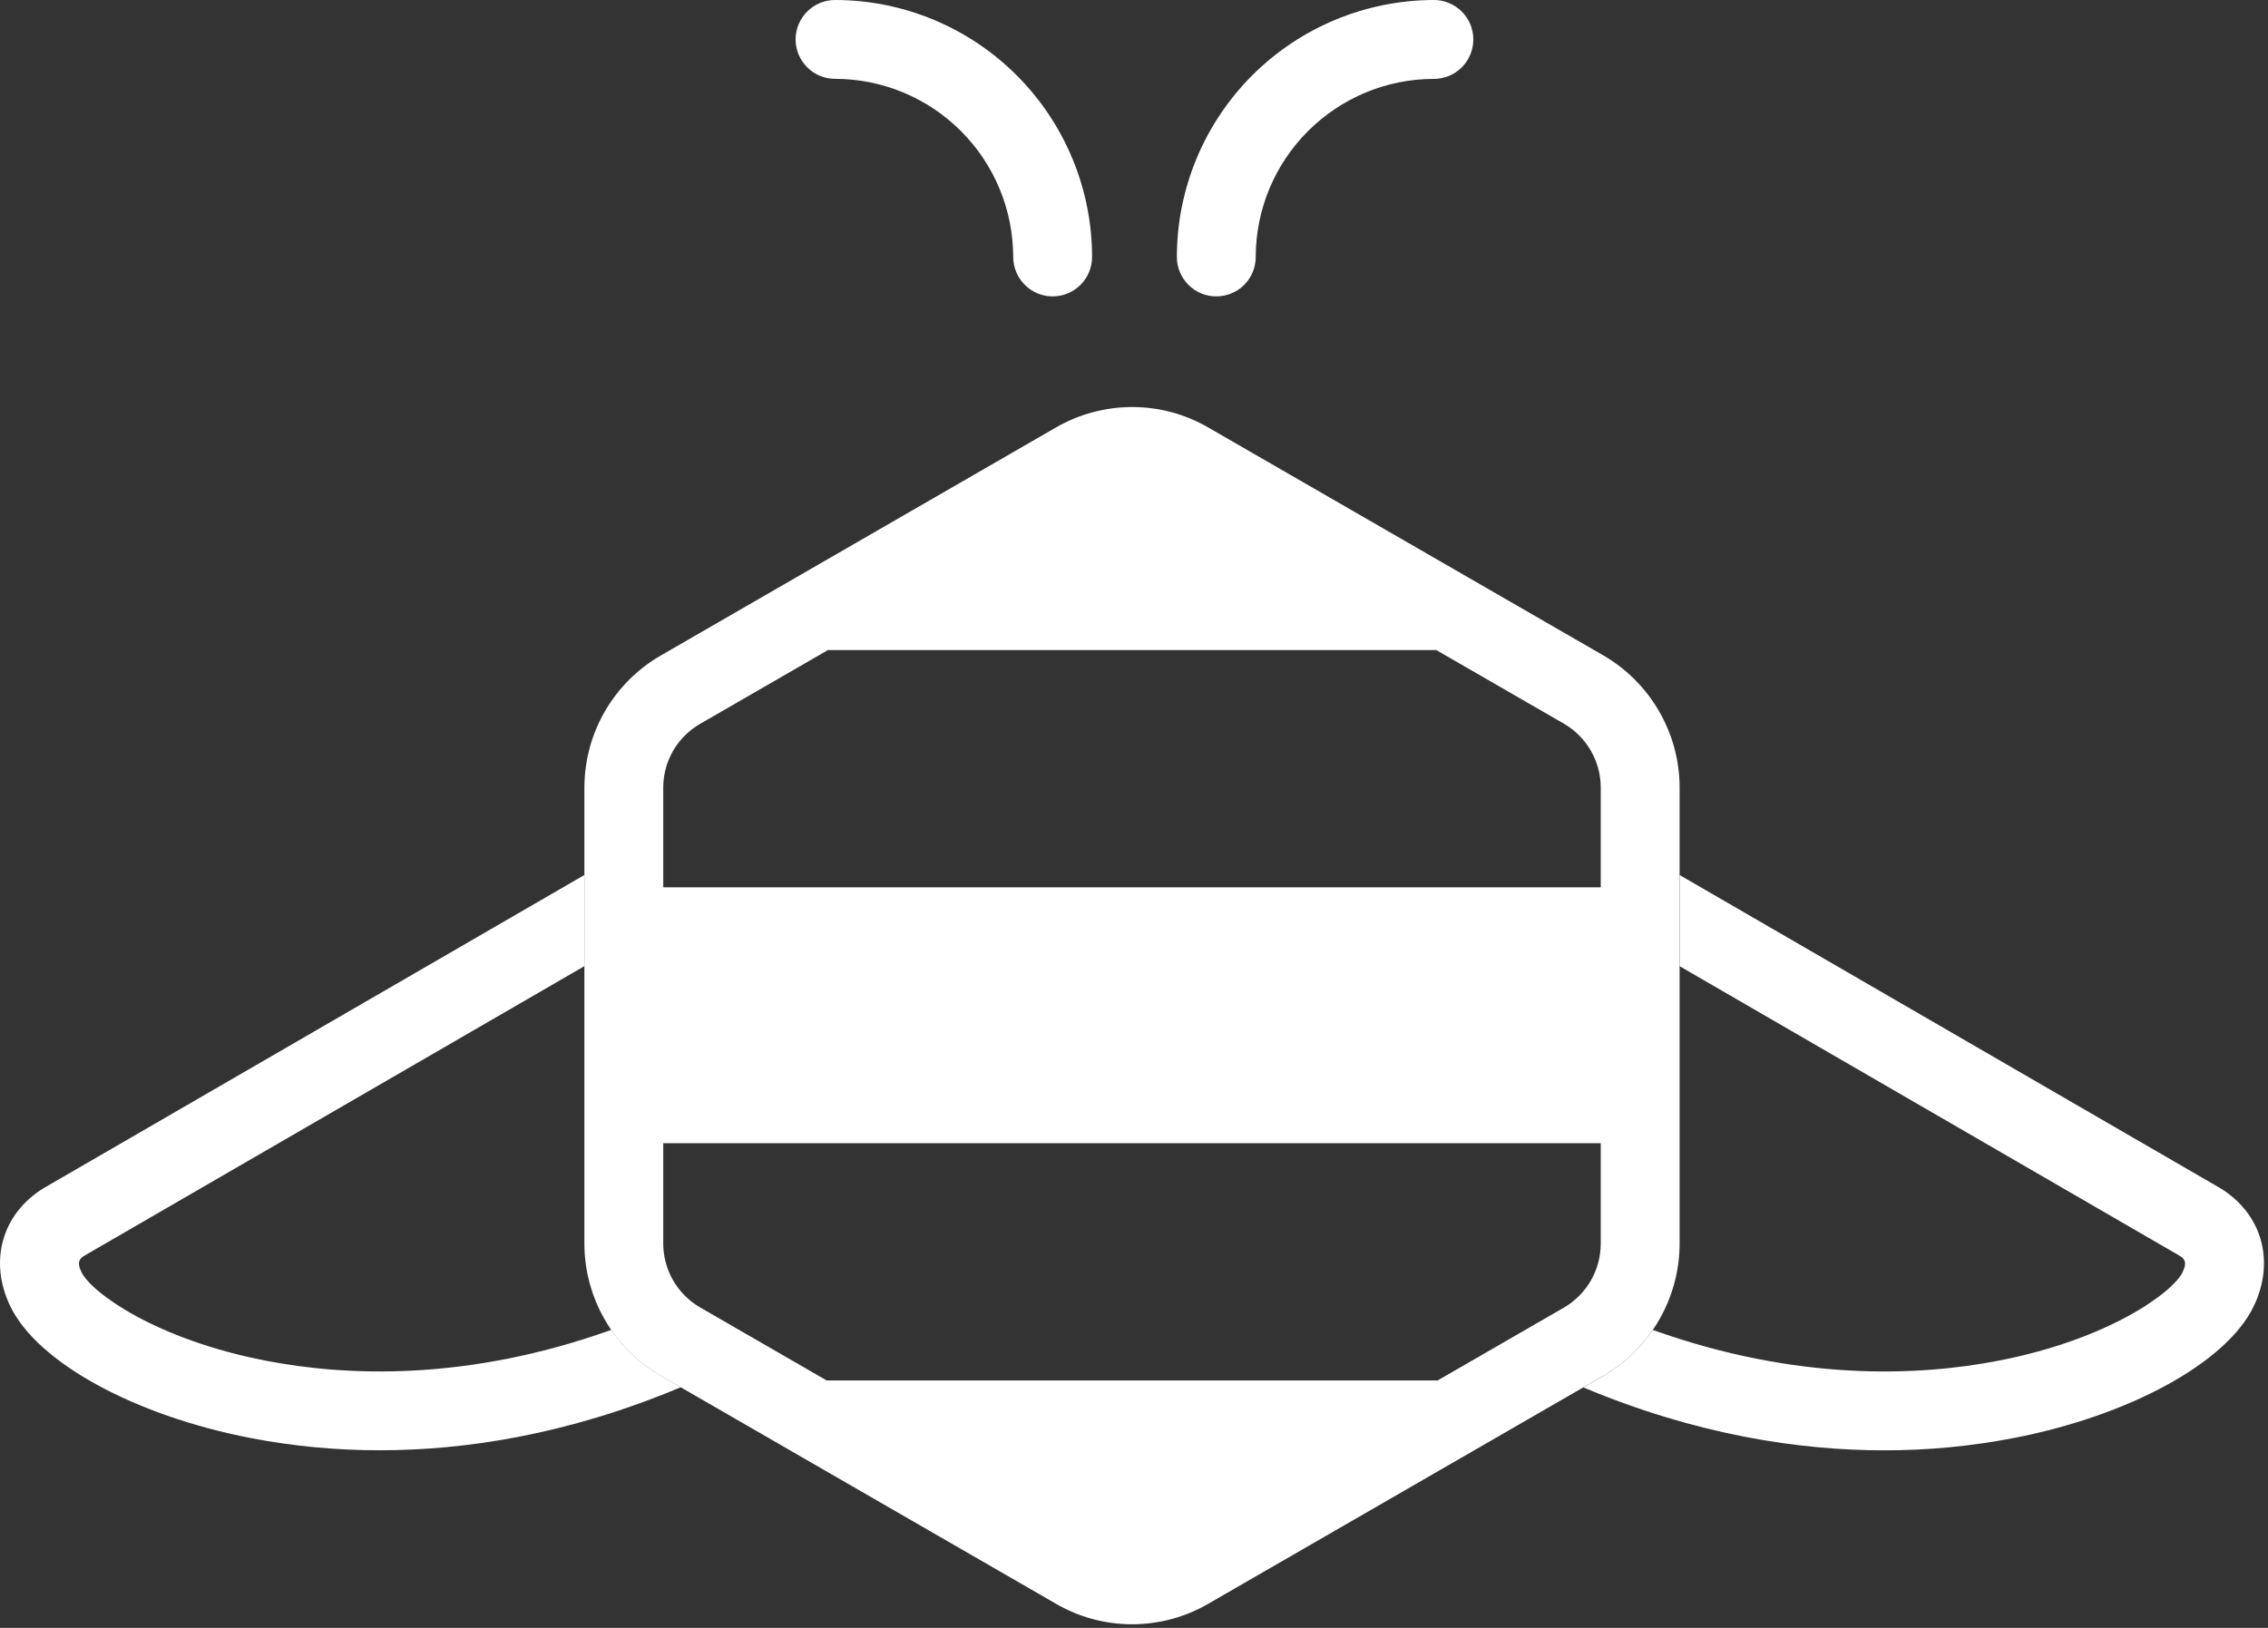 <svg xmlns="http://www.w3.org/2000/svg" width="39" height="28" fill="none" viewBox="0 0 39 28"><rect x="0" y="0" width="39" height="28" fill="#333333" stroke="none"/><path fill="#FFF" d="M18.101 5.098C17.922 5.098 17.749 5.027 17.622 4.899C17.495 4.772 17.423 4.6 17.423 4.42C17.422 3.608 17.099 2.829 16.525 2.255C15.951 1.68 15.172 1.357 14.36 1.356C14.18 1.356 14.007 1.285 13.88 1.157C13.753 1.03 13.681 0.858 13.681 0.678C13.681 0.498 13.753 0.326 13.88 0.199C14.007 0.071 14.18 -3.05176e-05 14.36 -3.05176e-05C15.531 0.001 16.654 0.467 17.483 1.296C18.312 2.125 18.778 3.248 18.779 4.42C18.779 4.599 18.708 4.772 18.581 4.899C18.454 5.026 18.281 5.098 18.101 5.098Z"/><path fill="#FFF" d="M20.915 5.098C20.735 5.098 20.563 5.027 20.436 4.899C20.309 4.772 20.237 4.6 20.237 4.42C20.238 3.248 20.705 2.125 21.533 1.296C22.362 0.468 23.485 0.002 24.657 0C24.837 0 25.009 0.072 25.137 0.199C25.264 0.326 25.335 0.499 25.335 0.678C25.335 0.858 25.264 1.031 25.137 1.158C25.009 1.285 24.837 1.357 24.657 1.357C23.845 1.357 23.066 1.681 22.492 2.255C21.917 2.829 21.594 3.608 21.593 4.42C21.593 4.6 21.522 4.772 21.395 4.9C21.267 5.027 21.095 5.098 20.915 5.098V5.098Z"/><path fill="#FFF" d="M10.511 22.874C8.033 23.762 5.953 23.672 4.574 23.405C2.676 23.038 1.57 22.231 1.4 21.88C1.31 21.694 1.383 21.641 1.453 21.597L10.049 16.618V15.05L0.765 20.428L0.749 20.437C0.032 20.879 -0.197 21.697 0.179 22.472C0.649 23.438 2.311 24.348 4.316 24.736C5.047 24.876 5.788 24.946 6.532 24.945C7.992 24.945 9.756 24.68 11.706 23.861L11.36 23.661C11.022 23.465 10.732 23.196 10.511 22.874V22.874Z"/><path fill="#FFF" d="M38.182 20.438C38.177 20.435 38.172 20.432 38.166 20.429L28.883 15.051V16.619L37.478 21.598C37.549 21.642 37.622 21.696 37.532 21.881C37.362 22.232 36.256 23.039 34.357 23.406C32.979 23.672 30.899 23.762 28.422 22.875C28.202 23.196 27.914 23.465 27.578 23.661L27.227 23.864C29.177 24.682 30.94 24.946 32.399 24.946C33.143 24.947 33.885 24.877 34.615 24.737C36.62 24.35 38.283 23.44 38.752 22.473C39.128 21.698 38.899 20.88 38.182 20.438Z"/><path fill="#FFF" d="M27.576 11.276L20.777 7.353C20.38 7.122 19.928 7.001 19.468 7.001C19.009 7.001 18.557 7.122 18.159 7.352L11.359 11.277C10.962 11.507 10.632 11.837 10.402 12.234C10.172 12.631 10.051 13.082 10.049 13.541V21.393C10.05 21.853 10.172 22.304 10.402 22.702C10.632 23.101 10.962 23.431 11.36 23.662L18.156 27.584C18.554 27.816 19.006 27.937 19.466 27.938C19.926 27.938 20.378 27.817 20.776 27.586L27.578 23.66C27.974 23.429 28.303 23.098 28.531 22.7C28.76 22.302 28.881 21.852 28.882 21.393V13.541C28.881 13.082 28.759 12.632 28.53 12.235C28.301 11.838 27.972 11.507 27.576 11.276V11.276ZM12.038 12.451L14.238 11.181H24.698L26.895 12.449C27.086 12.56 27.244 12.72 27.355 12.911C27.466 13.102 27.525 13.319 27.526 13.541V15.262H11.405V13.541C11.406 13.32 11.465 13.103 11.576 12.911C11.688 12.72 11.847 12.561 12.038 12.451ZM26.898 22.488L24.721 23.744H14.215L12.039 22.488C11.847 22.377 11.687 22.217 11.576 22.025C11.465 21.833 11.406 21.615 11.405 21.393V19.663H27.526V21.393C27.526 21.614 27.467 21.832 27.357 22.024C27.247 22.216 27.089 22.375 26.898 22.488V22.488Z"/></svg>